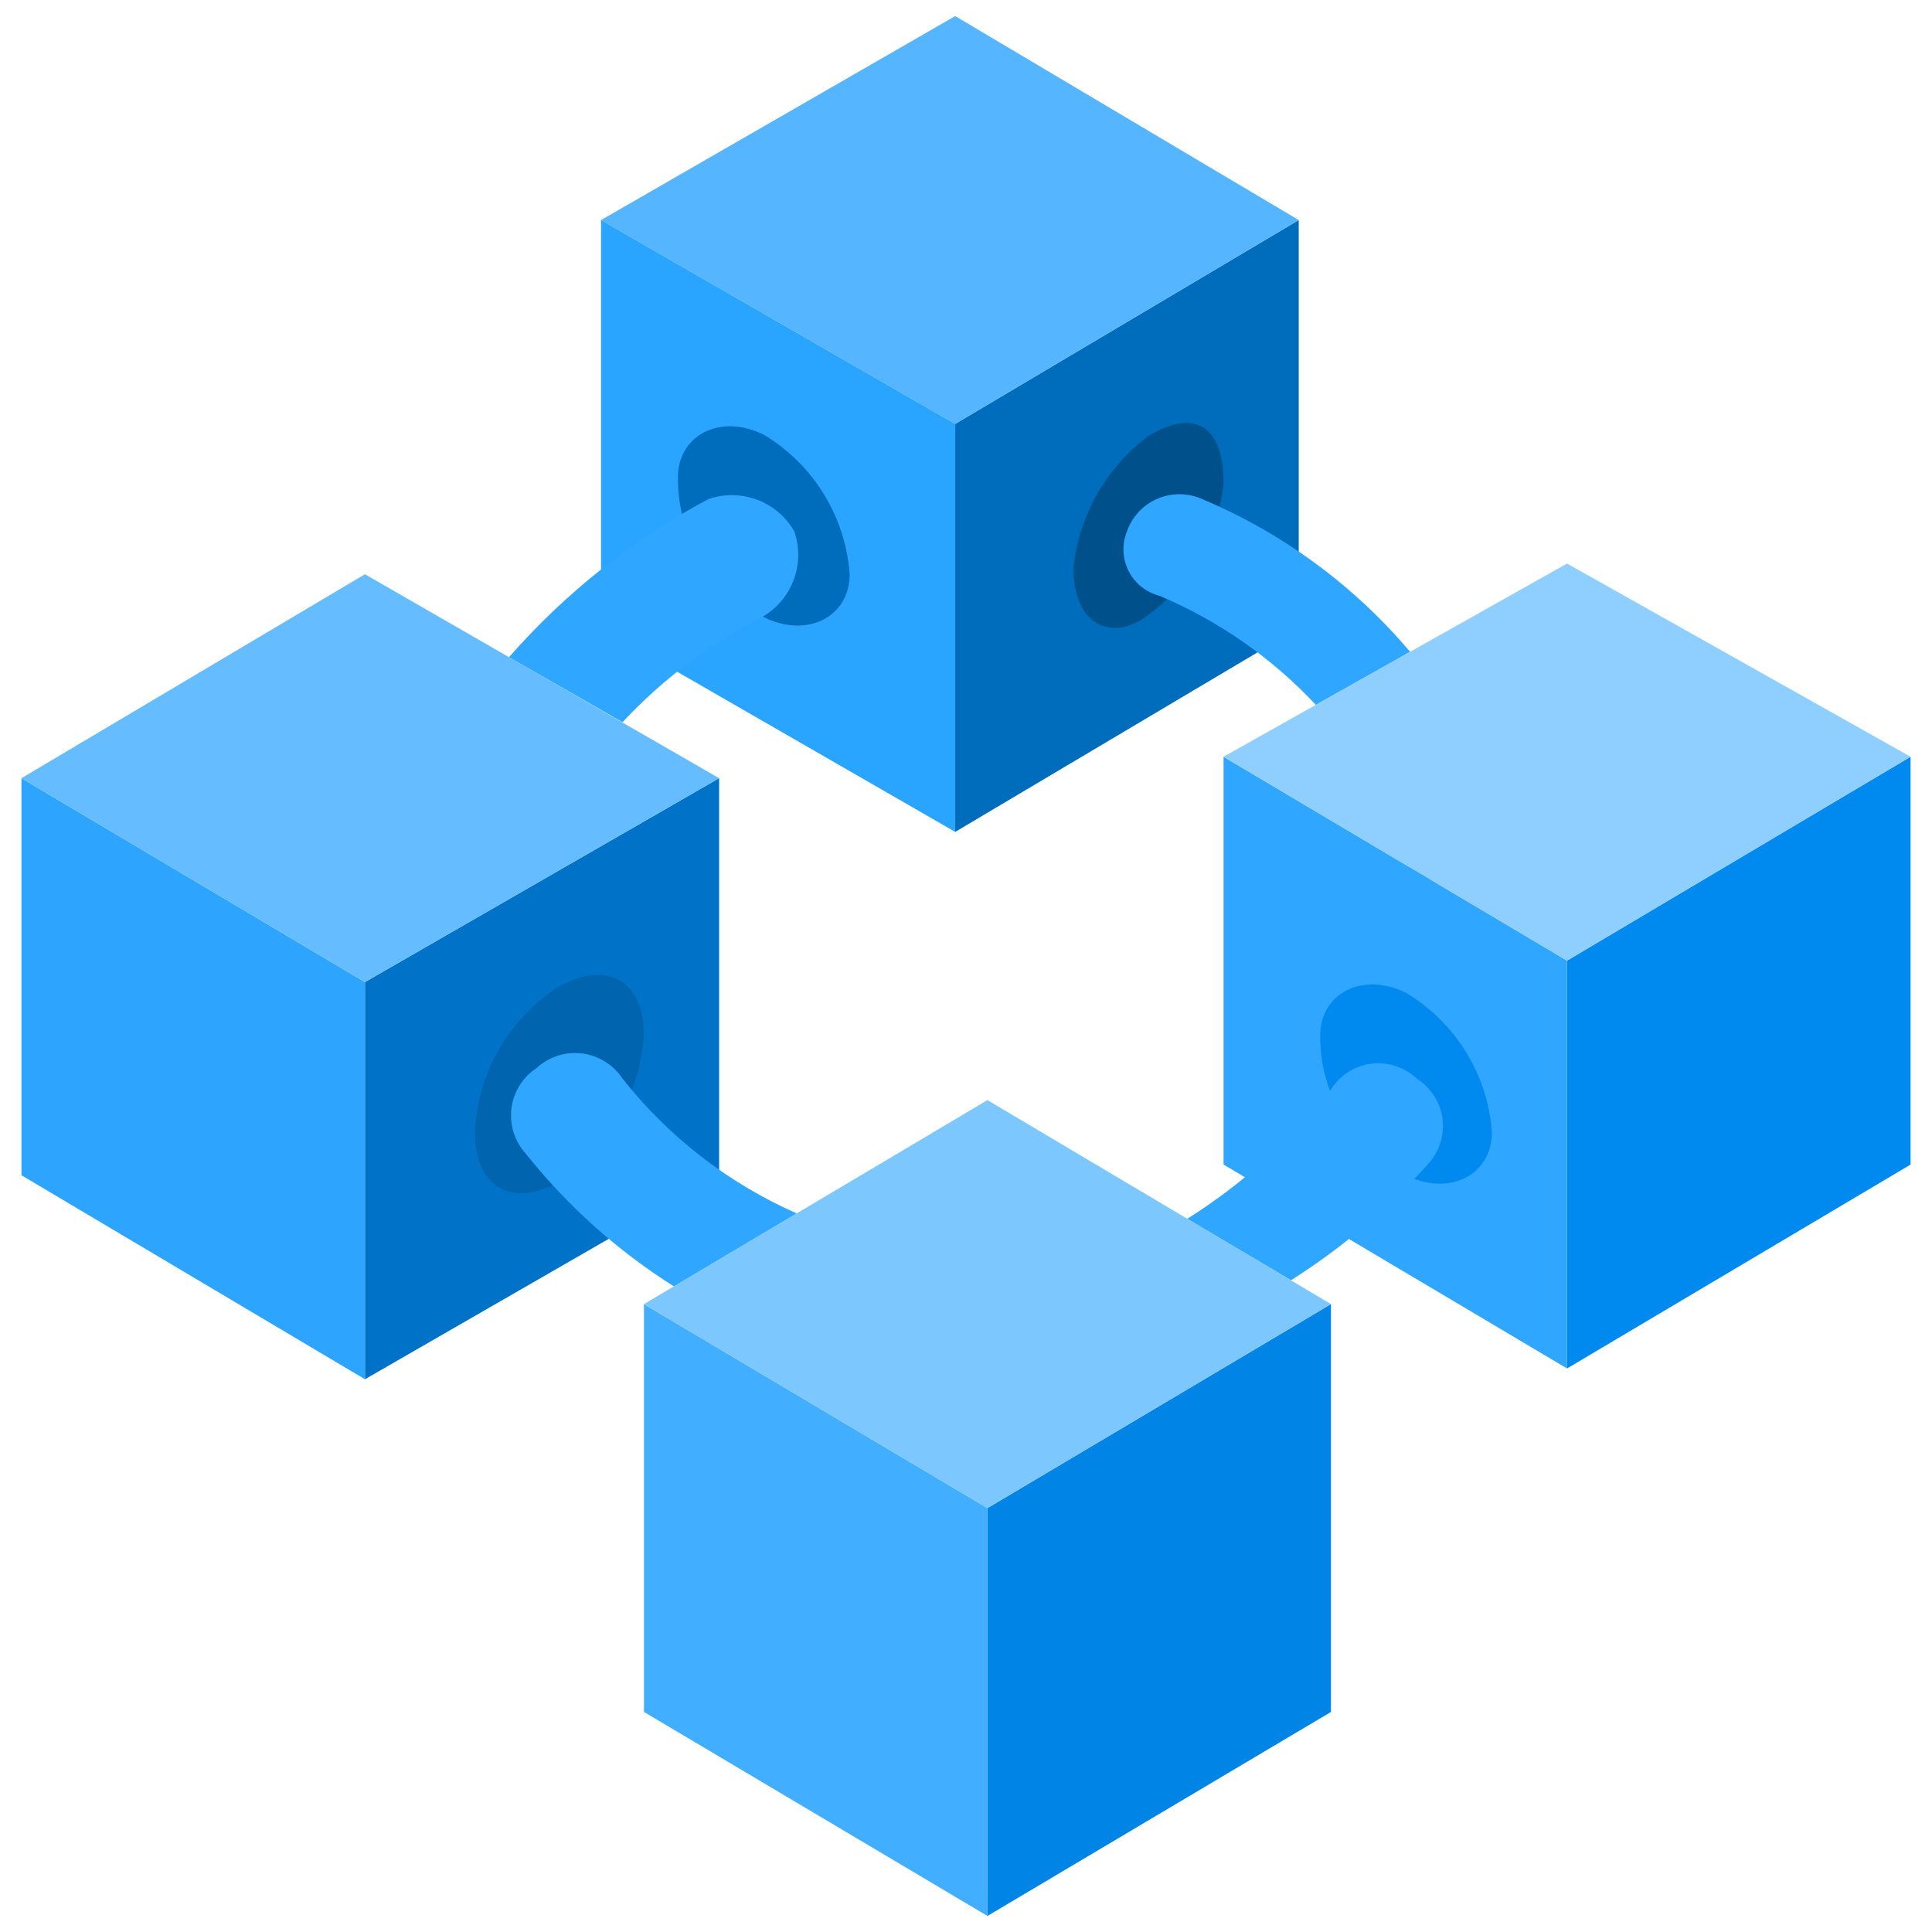 <?xml version="1.0" encoding="UTF-8"?>
<svg xmlns="http://www.w3.org/2000/svg" xmlns:xlink="http://www.w3.org/1999/xlink" width="70pt" height="70pt" viewBox="0 0 70 70" version="1.1">
<g id="surface1">
<path style=" stroke:none;fill-rule:nonzero;fill:rgb(0,108,188);fill-opacity:1;" d="M 47.055 7.973 L 47.055 22.75 L 34.609 30.141 L 34.609 15.359 Z M 47.055 7.973 "/>
<path style=" stroke:none;fill-rule:nonzero;fill:rgb(0,80,140);fill-opacity:1;" d="M 41.609 15.797 C 43.316 14.773 44.332 15.453 44.332 17.504 C 44.125 19.402 43.141 21.133 41.609 22.281 C 40.246 23.301 38.891 22.621 38.891 20.57 C 39.098 18.672 40.082 16.941 41.609 15.797 Z M 41.609 15.797 "/>
<path style=" stroke:none;fill-rule:nonzero;fill:rgb(85,182,255);fill-opacity:1;" d="M 47.055 7.973 L 34.609 15.359 L 21.777 7.973 L 34.609 0.582 Z M 47.055 7.973 "/>
<path style=" stroke:none;fill-rule:nonzero;fill:rgb(41,164,255);fill-opacity:1;" d="M 34.609 15.359 L 34.609 30.141 L 21.777 22.75 L 21.777 7.973 Z M 34.609 15.359 "/>
<path style=" stroke:none;fill-rule:nonzero;fill:rgb(0,108,188);fill-opacity:1;" d="M 27.672 15.75 C 26.117 14.973 24.562 15.75 24.562 17.305 C 24.547 19.445 25.754 21.41 27.672 22.359 C 29.23 23.141 30.785 22.359 30.785 20.805 C 30.633 18.715 29.473 16.828 27.672 15.75 Z M 27.672 15.75 "/>
<path style=" stroke:none;fill-rule:nonzero;fill:rgb(0,138,240);fill-opacity:1;" d="M 69.223 27.418 L 69.223 42.195 L 56.777 49.582 L 56.777 34.805 Z M 69.223 27.418 "/>
<path style=" stroke:none;fill-rule:nonzero;fill:rgb(47,166,255);fill-opacity:1;" d="M 56.777 34.805 L 56.777 49.582 L 44.332 42.195 L 44.332 27.418 Z M 56.777 34.805 "/>
<path style=" stroke:none;fill-rule:nonzero;fill:rgb(0,138,240);fill-opacity:1;" d="M 50.945 35.973 C 49.391 35.195 47.832 35.973 47.832 37.527 C 47.82 39.668 49.027 41.633 50.945 42.582 C 52.5 43.359 54.055 42.582 54.055 41.027 C 53.906 38.938 52.742 37.051 50.945 35.973 Z M 50.945 35.973 "/>
<path style=" stroke:none;fill-rule:nonzero;fill:rgb(47,166,255);fill-opacity:1;" d="M 51.09 23.617 C 49.051 21.203 46.469 19.309 43.555 18.082 C 43.043 17.852 42.457 17.848 41.938 18.07 C 41.422 18.289 41.02 18.719 40.832 19.25 C 40.645 19.711 40.664 20.234 40.887 20.68 C 41.109 21.129 41.516 21.457 42 21.582 C 44.148 22.488 46.082 23.836 47.676 25.539 Z M 51.09 23.617 "/>
<path style=" stroke:none;fill-rule:nonzero;fill:rgb(47,166,255);fill-opacity:1;" d="M 51.078 31.418 C 51.148 31.648 51.273 31.852 51.332 32.082 L 51.801 31.852 Z M 51.078 31.418 "/>
<path style=" stroke:none;fill-rule:nonzero;fill:rgb(0,115,200);fill-opacity:1;" d="M 26.055 28.195 L 26.055 42.582 L 13.223 49.973 L 13.223 35.582 Z M 26.055 28.195 "/>
<path style=" stroke:none;fill-rule:nonzero;fill:rgb(45,165,255);fill-opacity:1;" d="M 13.223 35.582 L 13.223 49.973 L 0.777 42.582 L 0.777 28.195 Z M 13.223 35.582 "/>
<path style=" stroke:none;fill-rule:nonzero;fill:rgb(47,166,255);fill-opacity:1;" d="M 28.777 19.25 C 28.156 18.164 26.848 17.676 25.668 18.082 C 22.934 19.539 20.484 21.48 18.441 23.812 L 22.555 26.168 C 24.004 24.613 25.715 23.324 27.609 22.359 C 28.695 21.738 29.188 20.434 28.777 19.25 Z M 28.777 19.25 "/>
<path style=" stroke:none;fill-rule:nonzero;fill:rgb(0,132,230);fill-opacity:1;" d="M 48.223 47.25 L 48.223 62.027 L 35.777 69.418 L 35.777 54.641 Z M 48.223 47.25 "/>
<path style=" stroke:none;fill-rule:nonzero;fill:rgb(65,174,255);fill-opacity:1;" d="M 35.777 54.641 L 35.777 69.418 L 23.332 62.027 L 23.332 47.25 Z M 35.777 54.641 "/>
<path style=" stroke:none;fill-rule:nonzero;fill:rgb(47,166,255);fill-opacity:1;" d="M 51.332 39.082 C 50.895 38.664 50.289 38.465 49.688 38.539 C 49.082 38.617 48.547 38.957 48.223 39.473 C 46.77 41.32 45.008 42.906 43.016 44.16 L 46.773 46.387 C 48.609 45.227 50.277 43.816 51.723 42.195 C 52.141 41.754 52.34 41.148 52.266 40.547 C 52.188 39.945 51.848 39.406 51.332 39.082 Z M 51.332 39.082 "/>
<path style=" stroke:none;fill-rule:nonzero;fill:rgb(0,100,174);fill-opacity:1;" d="M 20.27 35.73 C 22.043 34.762 23.332 35.57 23.332 37.504 C 23.18 39.652 22.051 41.613 20.27 42.824 C 18.5 43.793 17.207 42.984 17.207 41.051 C 17.293 38.883 18.438 36.895 20.27 35.73 Z M 20.27 35.73 "/>
<path style=" stroke:none;fill-rule:nonzero;fill:rgb(47,166,255);fill-opacity:1;" d="M 28.867 43.965 C 26.398 42.875 24.23 41.199 22.555 39.082 C 22.227 38.578 21.688 38.246 21.09 38.168 C 20.492 38.094 19.891 38.285 19.445 38.695 C 18.941 39.023 18.605 39.562 18.531 40.16 C 18.457 40.758 18.648 41.359 19.055 41.805 C 20.559 43.695 22.375 45.32 24.418 46.609 Z M 28.867 43.965 "/>
<path style=" stroke:none;fill-rule:nonzero;fill:rgb(125,199,255);fill-opacity:1;" d="M 48.223 47.25 L 35.777 54.641 L 23.332 47.25 L 35.777 39.859 Z M 48.223 47.25 "/>
<path style=" stroke:none;fill-rule:nonzero;fill:rgb(101,189,255);fill-opacity:1;" d="M 26.055 28.195 L 13.223 35.582 L 0.777 28.195 L 13.223 20.805 Z M 26.055 28.195 "/>
<path style=" stroke:none;fill-rule:nonzero;fill:rgb(143,207,255);fill-opacity:1;" d="M 69.223 27.418 L 56.777 34.805 L 44.332 27.418 L 56.777 20.418 Z M 69.223 27.418 "/>
</g>
</svg>

